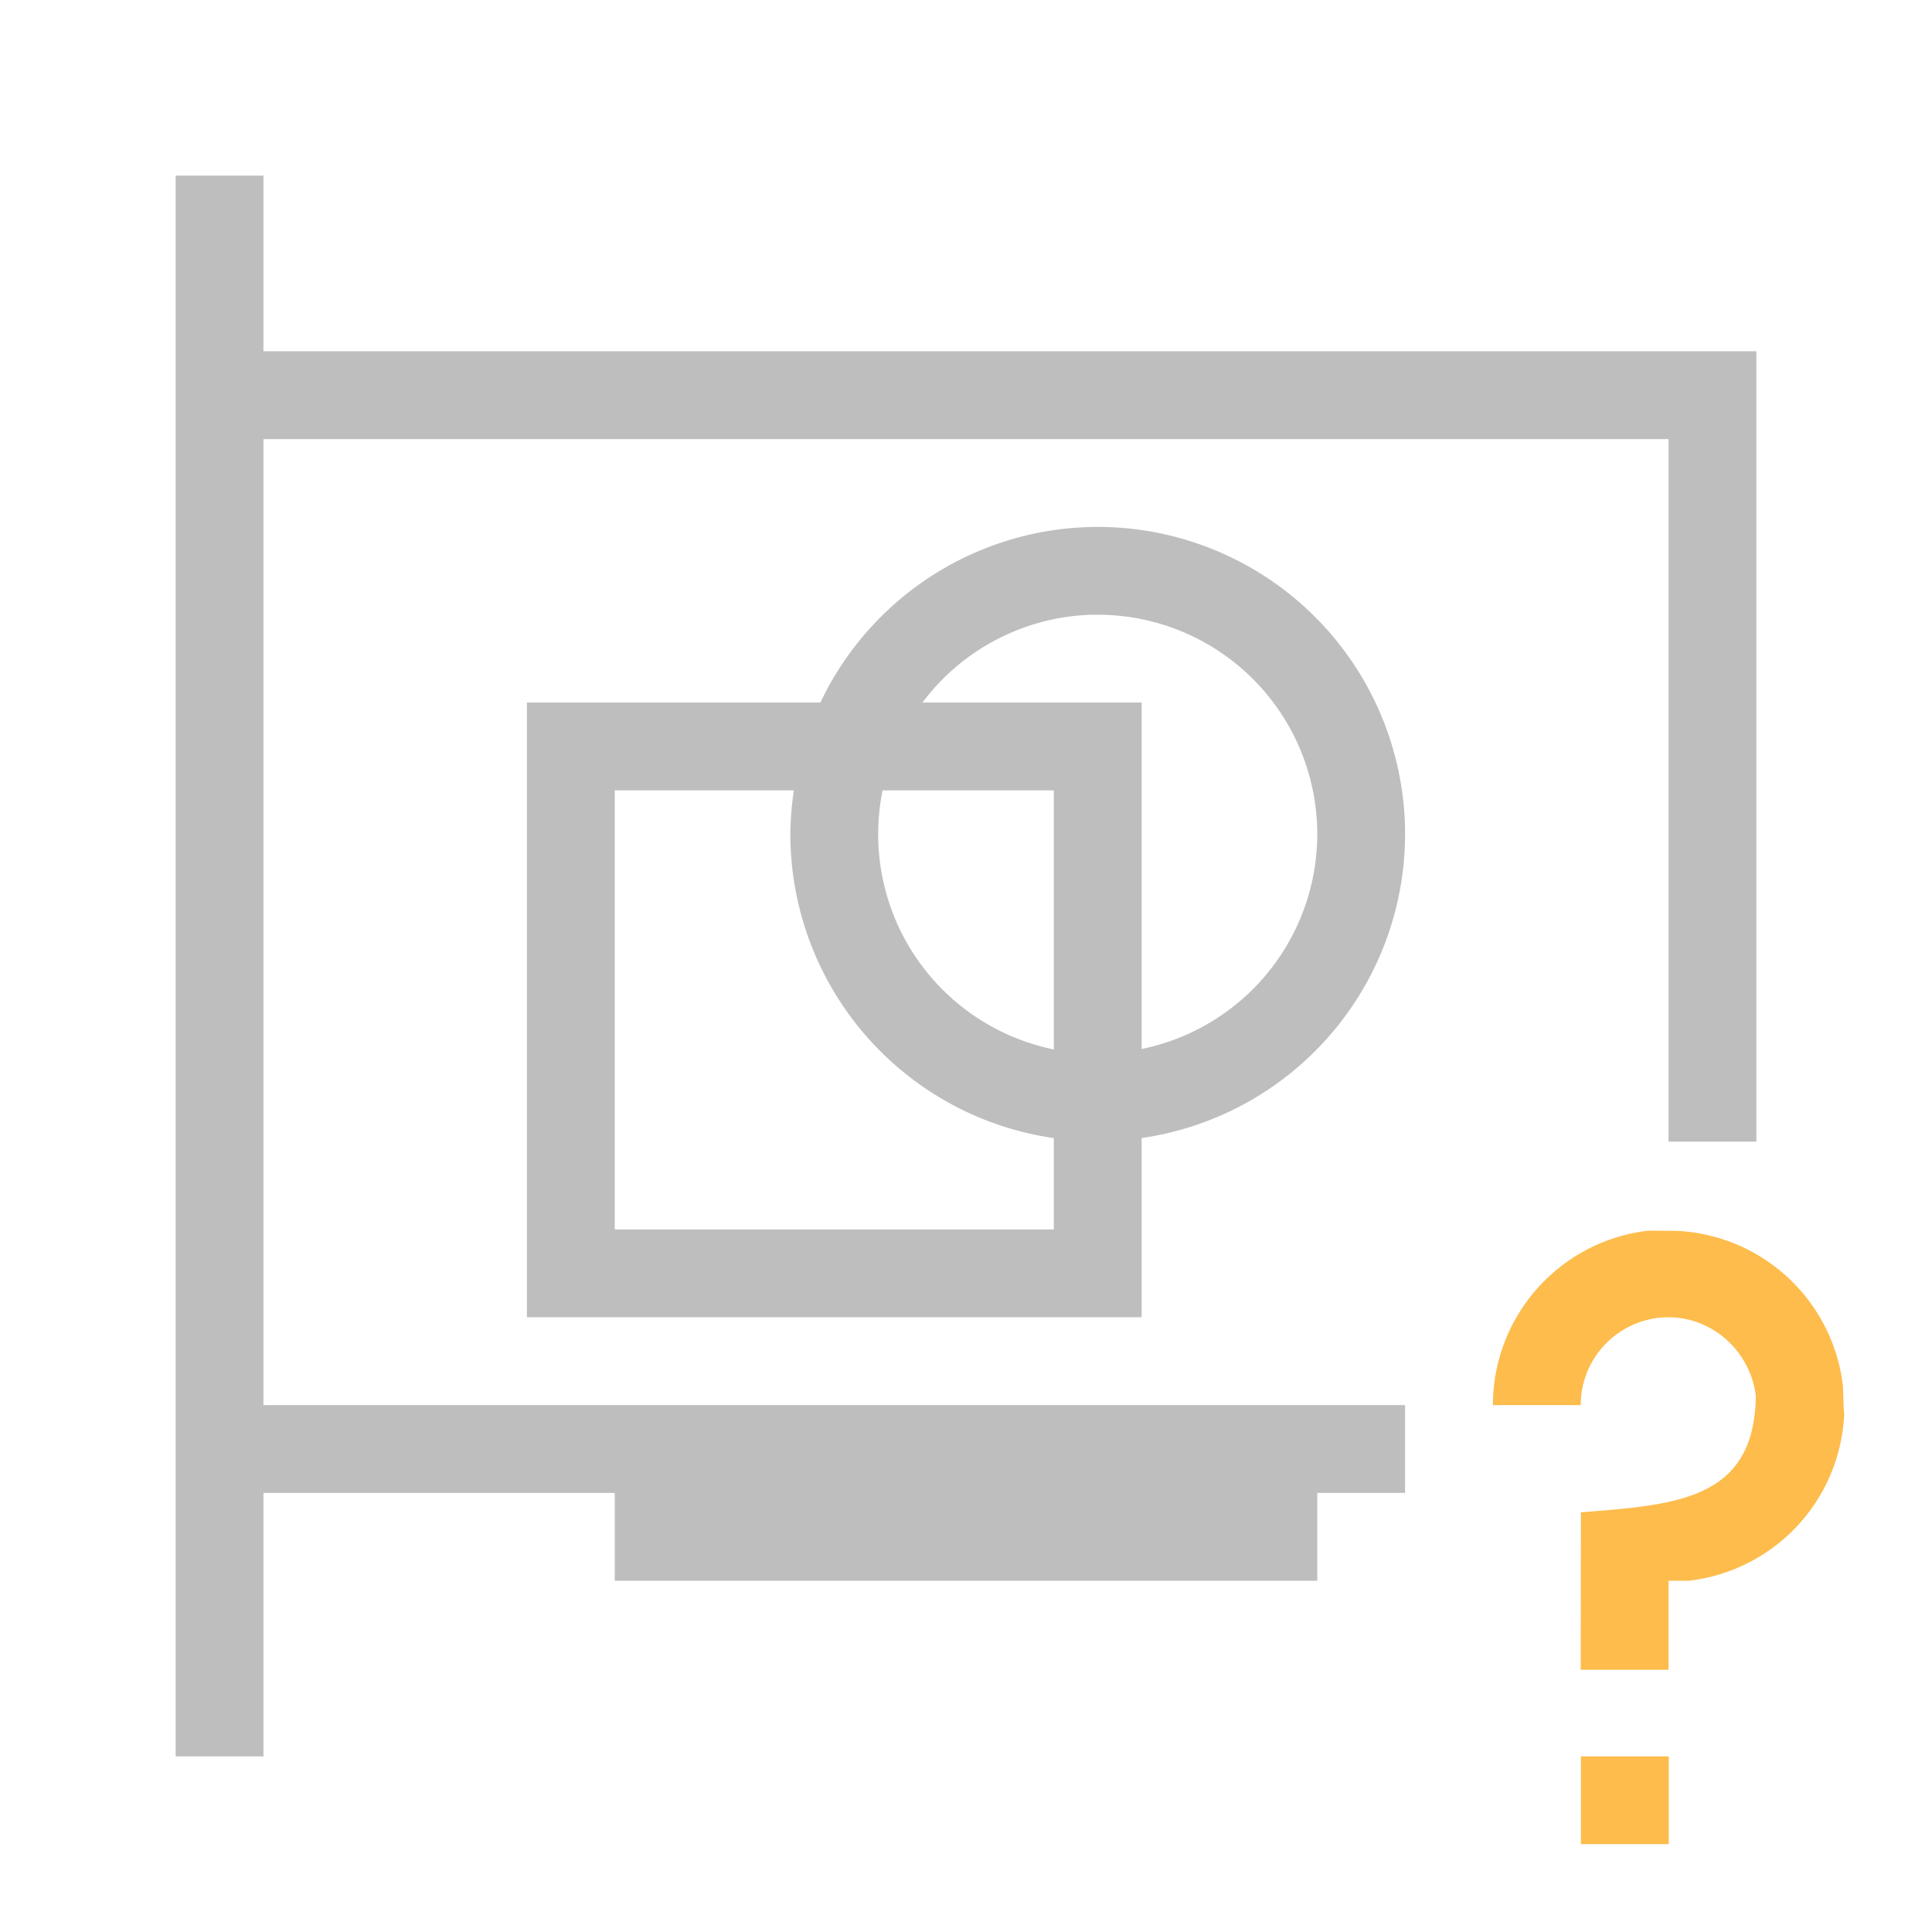 <svg xmlns="http://www.w3.org/2000/svg" viewBox="0 0 22 22">
<defs id="defs3051">
<style id="current-color-scheme" type="text/css">
.ColorScheme-Contrast{color:#bebebe}
</style>
</defs>
<path d="M18.768 14.014A2 2 0 0 0 17 16h1a1 1 0 0 1 1-1c.507 0 .935.395.994.898-.018 1.18-.896 1.237-1.992 1.323L18 19.014h1V18h.232A2 2 0 0 0 21 16.104c-.01-.106-.008-.196-.014-.32a2 2 0 0 0-1.896-1.768zM18.002 20v1h1v-1z" style="fill:#fdbc4b;fill-opacity:1;stroke:none"/>
<path d="M2 2v18h1v-3h4v1h8v-1h1v-1H3V5h16v8h1V4H3V2zm10.5 4a3.5 3.5 0 0 0-3.158 2H6v7h7v-2.041A3.5 3.5 0 0 0 16 9.5 3.5 3.5 0 0 0 12.5 6m-.064 1h.064A2.5 2.5 0 0 1 15 9.5a2.5 2.5 0 0 1-2 2.445V8h-2.496a2.5 2.5 0 0 1 1.932-1M7 9h2.04a3.5 3.5 0 0 0-.04.5 3.5 3.5 0 0 0 3 3.46V14H7zm3.05 0H12v2.95a2.5 2.5 0 0 1-2-2.45 2.5 2.5 0 0 1 .05-.5" class="ColorScheme-Contrast" style="fill:currentColor"/>
</svg>
